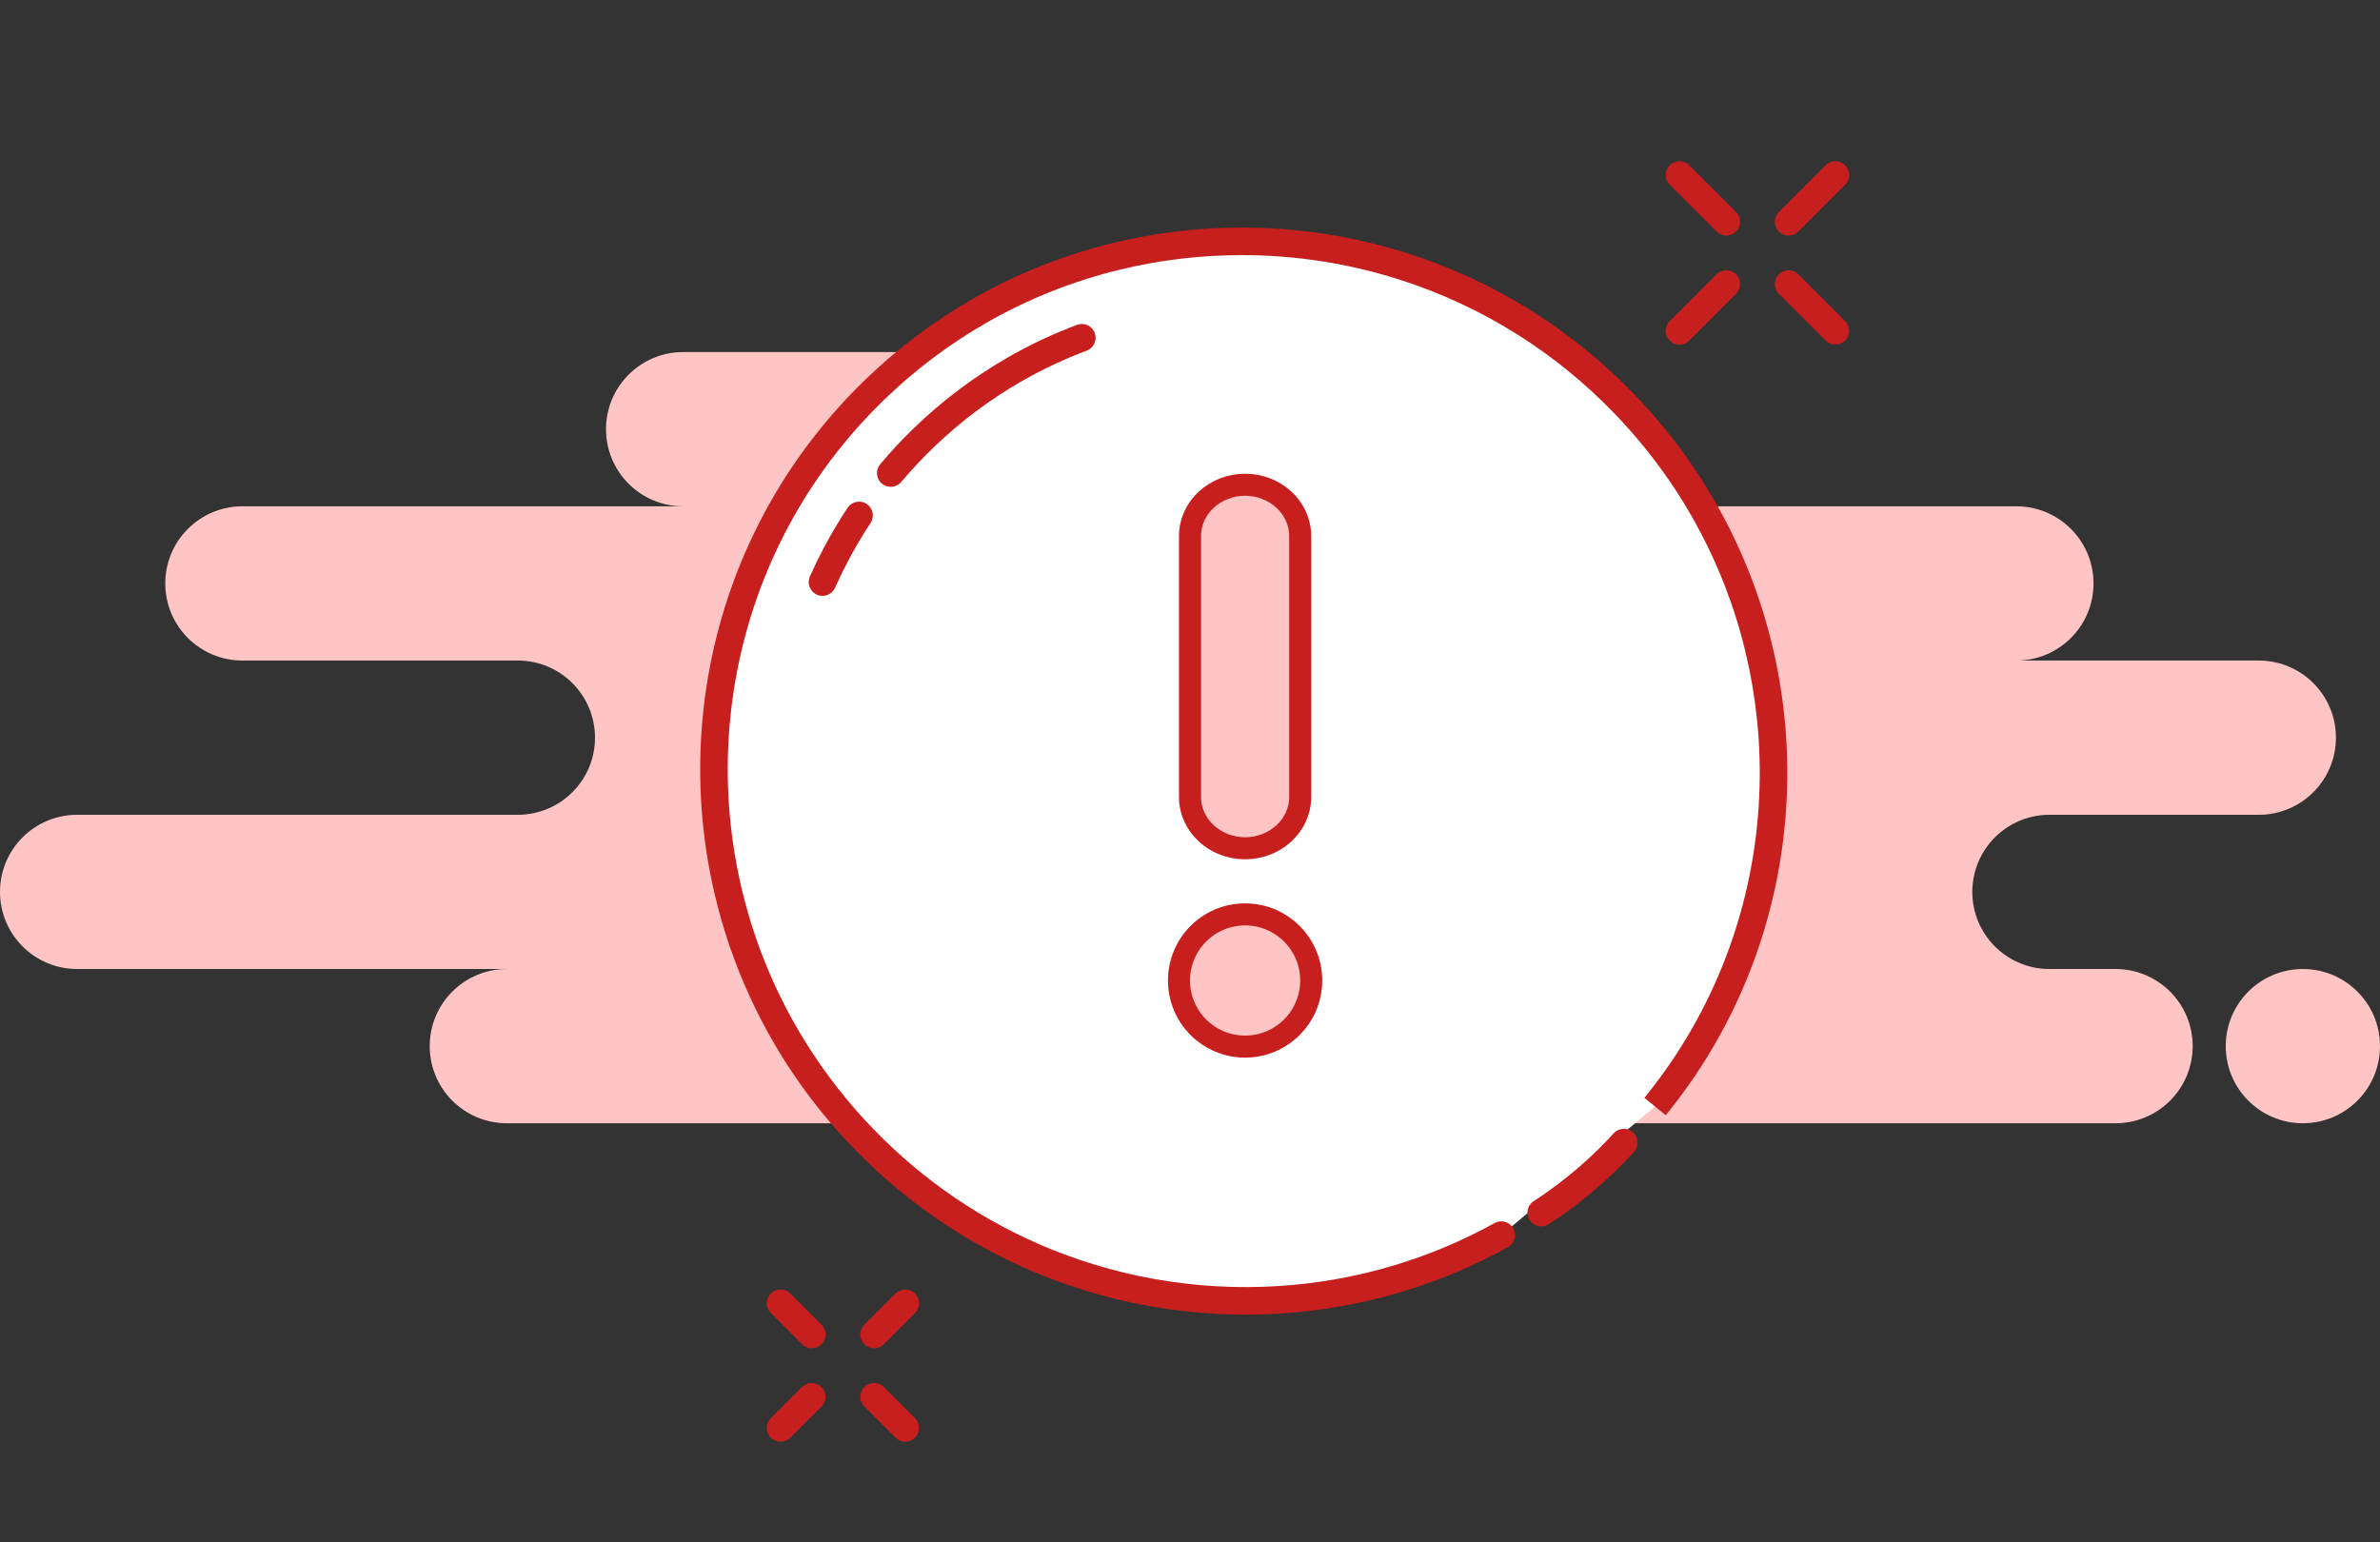 <svg width="216" height="140" viewBox="0 0 216 140" fill="none" xmlns="http://www.w3.org/2000/svg">
<rect x="0" y="0" width="216" height="140" fill="#333333" stroke="none"/>
<path fill-rule="evenodd" clip-rule="evenodd" d="M39 94.958C39 98.824 42.134 101.958 46 101.958H192C195.866 101.958 199 98.824 199 94.958C199 91.092 195.866 87.958 192 87.958H186C182.134 87.958 179 84.824 179 80.958C179 77.092 182.134 73.958 186 73.958H205C208.866 73.958 212 70.824 212 66.958C212 63.092 208.866 59.958 205 59.958H183C186.866 59.958 190 56.824 190 52.958C190 49.092 186.866 45.958 183 45.958H119C122.866 45.958 126 42.824 126 38.958C126 35.092 122.866 31.958 119 31.958H62C58.134 31.958 55 35.092 55 38.958C55 42.824 58.134 45.958 62 45.958H22C18.134 45.958 15 49.092 15 52.958C15 56.824 18.134 59.958 22 59.958H47C50.866 59.958 54 63.092 54 66.958C54 70.824 50.866 73.958 47 73.958H7C3.134 73.958 0 77.092 0 80.958C0 84.824 3.134 87.958 7 87.958H46C42.134 87.958 39 91.092 39 94.958ZM216 94.958C216 98.824 212.866 101.958 209 101.958C205.134 101.958 202 98.824 202 94.958C202 91.092 205.134 87.958 209 87.958C212.866 87.958 216 91.092 216 94.958Z" fill="#FFC5C5"/>
<path fill-rule="evenodd" clip-rule="evenodd" d="M139.873 110.077C142.911 108.122 145.612 105.682 147.37 103.713L139.873 110.077ZM150.205 100.441C151.659 98.66 152.966 96.798 154.125 94.871C156.675 90.633 158.513 86.079 159.637 81.385C160.773 76.637 161.178 71.744 160.849 66.888C160.562 62.65 159.716 58.439 158.31 54.375C156.915 50.343 154.968 46.455 152.467 42.829C150.977 40.668 149.29 38.6 147.407 36.649C144.641 33.785 141.607 31.337 138.384 29.306C134.921 27.123 131.239 25.422 127.435 24.204C122.671 22.679 117.715 21.911 112.759 21.906C108.903 21.901 105.046 22.358 101.279 23.278C97.037 24.313 92.909 25.935 89.022 28.146C85.605 30.089 82.375 32.488 79.418 35.344C75.702 38.932 72.692 42.977 70.39 47.307C68.137 51.545 66.564 56.056 65.671 60.677C64.752 65.438 64.557 70.316 65.089 75.134C65.777 81.378 67.686 87.521 70.822 93.178C72.829 96.797 75.338 100.217 78.35 103.336C83.132 108.289 88.716 111.999 94.696 114.458C101.968 117.449 109.827 118.591 117.545 117.871C124.023 117.266 130.401 115.349 136.251 112.111" fill="white"/>
<path d="M139.197 109.025C138.616 109.399 138.448 110.173 138.822 110.753C139.195 111.334 139.969 111.501 140.549 111.128L139.197 109.025ZM148.302 104.545C148.762 104.03 148.717 103.24 148.202 102.78C147.687 102.321 146.897 102.366 146.437 102.881L148.302 104.545ZM154.125 94.871L153.054 94.227L154.125 94.871ZM159.637 81.385L160.852 81.676L159.637 81.385ZM160.849 66.888L162.096 66.803L160.849 66.888ZM158.31 54.375L157.129 54.783L158.31 54.375ZM152.467 42.829L151.438 43.538L152.467 42.829ZM147.407 36.649L146.507 37.518L147.407 36.649ZM138.384 29.306L139.051 28.248L138.384 29.306ZM127.435 24.204L127.054 25.394L127.435 24.204ZM112.759 21.906L112.758 23.156L112.759 21.906ZM101.279 23.278L101.575 24.492L101.279 23.278ZM89.022 28.146L88.404 27.059L89.022 28.146ZM79.418 35.344L80.286 36.243L79.418 35.344ZM70.39 47.307L69.287 46.72L70.39 47.307ZM65.671 60.677L64.444 60.44L65.671 60.677ZM65.089 75.134L63.846 75.271L65.089 75.134ZM70.822 93.178L71.915 92.572L70.822 93.178ZM78.35 103.336L79.249 102.468L78.35 103.336ZM94.696 114.458L94.22 115.614L94.696 114.458ZM117.545 117.871L117.429 116.626L117.545 117.871ZM136.856 113.205C137.46 112.87 137.679 112.11 137.345 111.506C137.01 110.902 136.25 110.683 135.646 111.017L136.856 113.205ZM140.549 111.128C143.69 109.107 146.476 106.592 148.302 104.545L146.437 102.881C144.749 104.772 142.133 107.136 139.197 109.025L140.549 111.128ZM151.174 101.231C152.665 99.404 154.006 97.493 155.196 95.516L153.054 94.227C151.925 96.103 150.653 97.916 149.237 99.65L151.174 101.231ZM155.196 95.516C157.813 91.166 159.7 86.493 160.852 81.676L158.421 81.094C157.327 85.666 155.537 90.1 153.054 94.227L155.196 95.516ZM160.852 81.676C162.018 76.804 162.433 71.785 162.096 66.803L159.602 66.972C159.922 71.704 159.527 76.469 158.421 81.094L160.852 81.676ZM162.096 66.803C161.802 62.456 160.934 58.136 159.491 53.966L157.129 54.783C158.499 58.742 159.322 62.843 159.602 66.972L162.096 66.803ZM159.491 53.966C158.06 49.829 156.062 45.84 153.496 42.119L151.438 43.538C153.874 47.071 155.77 50.857 157.129 54.783L159.491 53.966ZM153.496 42.119C151.967 39.902 150.237 37.781 148.306 35.781L146.507 37.518C148.343 39.419 149.987 41.434 151.438 43.538L153.496 42.119ZM148.306 35.781C145.47 32.844 142.358 30.333 139.051 28.248L137.718 30.363C140.857 32.341 143.812 34.726 146.507 37.518L148.306 35.781ZM139.051 28.248C135.497 26.009 131.719 24.263 127.816 23.013L127.054 25.394C130.759 26.581 134.345 28.237 137.718 30.363L139.051 28.248ZM127.816 23.013C122.928 21.448 117.844 20.662 112.76 20.656L112.758 23.156C117.586 23.161 122.413 23.909 127.054 25.394L127.816 23.013ZM112.76 20.656C108.805 20.651 104.848 21.12 100.982 22.063L101.575 24.492C105.244 23.596 109.001 23.152 112.758 23.156L112.76 20.656ZM100.982 22.063C96.63 23.126 92.394 24.79 88.404 27.059L89.64 29.232C93.425 27.08 97.445 25.5 101.575 24.492L100.982 22.063ZM88.404 27.059C84.897 29.054 81.583 31.516 78.55 34.444L80.286 36.243C83.167 33.461 86.314 31.125 89.64 29.232L88.404 27.059ZM78.55 34.444C74.738 38.125 71.649 42.276 69.287 46.72L71.494 47.894C73.735 43.679 76.666 39.739 80.286 36.243L78.55 34.444ZM69.287 46.72C66.974 51.07 65.359 55.699 64.444 60.44L66.899 60.914C67.768 56.413 69.3 52.02 71.494 47.894L69.287 46.72ZM64.444 60.44C63.501 65.325 63.301 70.329 63.846 75.271L66.331 74.997C65.814 70.303 66.004 65.552 66.899 60.914L64.444 60.44ZM63.846 75.271C64.553 81.677 66.511 87.98 69.729 93.784L71.915 92.572C68.862 87.063 67.002 81.08 66.331 74.997L63.846 75.271ZM69.729 93.784C71.788 97.498 74.362 101.006 77.451 104.205L79.249 102.468C76.313 99.428 73.87 96.096 71.915 92.572L69.729 93.784ZM77.451 104.205C82.355 109.283 88.084 113.09 94.22 115.614L95.171 113.302C89.348 110.907 83.909 107.294 79.249 102.468L77.451 104.205ZM94.22 115.614C101.682 118.683 109.744 119.855 117.661 119.115L117.429 116.626C109.91 117.328 102.254 116.215 95.171 113.302L94.22 115.614ZM117.661 119.115C124.307 118.495 130.852 116.528 136.856 113.205L135.646 111.017C129.95 114.17 123.739 116.037 117.429 116.626L117.661 119.115Z" fill="#C71E1E"/>
<path d="M166.571 15.886L162.329 20.129" stroke="#C71E1E" stroke-width="2.5" stroke-linecap="round" stroke-linejoin="round"/>
<path d="M156.672 25.786L152.429 30.029" stroke="#C71E1E" stroke-width="2.5" stroke-linecap="round" stroke-linejoin="round"/>
<path d="M152.429 15.886L156.672 20.129" stroke="#C71E1E" stroke-width="2.5" stroke-linecap="round" stroke-linejoin="round"/>
<path d="M162.329 25.786L166.571 30.029" stroke="#C71E1E" stroke-width="2.5" stroke-linecap="round" stroke-linejoin="round"/>
<path d="M82.157 118.301L79.329 121.129" stroke="#C71E1E" stroke-width="2.5" stroke-linecap="round" stroke-linejoin="round"/>
<path d="M73.672 126.786L70.843 129.614" stroke="#C71E1E" stroke-width="2.5" stroke-linecap="round" stroke-linejoin="round"/>
<path d="M70.843 118.3L73.672 121.129" stroke="#C71E1E" stroke-width="2.5" stroke-linecap="round" stroke-linejoin="round"/>
<path d="M79.329 126.786L82.157 129.614" stroke="#C71E1E" stroke-width="2.5" stroke-linecap="round" stroke-linejoin="round"/>
<path fill-rule="evenodd" clip-rule="evenodd" d="M98.182 30.659C96.143 31.424 94.152 32.353 92.228 33.447C89.238 35.148 86.411 37.247 83.824 39.745C82.763 40.77 81.768 41.836 80.839 42.94M77.964 46.784C77.226 47.901 76.546 49.045 75.925 50.213C75.466 51.076 75.04 51.951 74.646 52.838" fill="white"/>
<path d="M98.621 31.829C99.267 31.587 99.595 30.866 99.352 30.22C99.11 29.573 98.389 29.246 97.743 29.488L98.621 31.829ZM92.228 33.447L92.846 34.534L92.228 33.447ZM83.824 39.745L82.956 38.846L83.824 39.745ZM79.883 42.136C79.438 42.664 79.506 43.452 80.034 43.897C80.563 44.341 81.351 44.273 81.796 43.745L79.883 42.136ZM79.007 47.474C79.388 46.898 79.23 46.123 78.654 45.742C78.079 45.361 77.303 45.519 76.922 46.094L79.007 47.474ZM75.925 50.213L77.029 50.8L75.925 50.213ZM73.503 52.33C73.223 52.961 73.507 53.7 74.138 53.98C74.769 54.261 75.507 53.977 75.788 53.346L73.503 52.33ZM97.743 29.488C95.643 30.276 93.591 31.233 91.61 32.361L92.846 34.534C94.712 33.472 96.643 32.571 98.621 31.829L97.743 29.488ZM91.61 32.361C88.53 34.113 85.619 36.274 82.956 38.846L84.692 40.645C87.204 38.219 89.946 36.183 92.846 34.534L91.61 32.361ZM82.956 38.846C81.864 39.9 80.84 40.999 79.883 42.136L81.796 43.745C82.697 42.674 83.663 41.639 84.692 40.645L82.956 38.846ZM76.922 46.094C76.161 47.244 75.461 48.423 74.821 49.626L77.029 50.8C77.631 49.667 78.29 48.557 79.007 47.474L76.922 46.094ZM74.821 49.626C74.349 50.515 73.909 51.417 73.503 52.33L75.788 53.346C76.17 52.486 76.584 51.637 77.029 50.8L74.821 49.626Z" fill="#C71E1E"/>
<path d="M113 77C115.68 77 118 74.986 118 72.327L118 48.673C118 46.014 115.68 44 113 44C110.32 44 108 46.014 108 48.673L108 72.327C108 74.986 110.32 77 113 77Z" fill="#FFC5C5" stroke="#C71E1E" stroke-width="2"/>
<path d="M113 83C109.686 83 107 85.686 107 89C107 92.314 109.686 95 113 95C116.314 95 119 92.314 119 89C119 85.686 116.314 83 113 83Z" fill="#FFC5C5" stroke="#C71E1E" stroke-width="2"/>
</svg>
